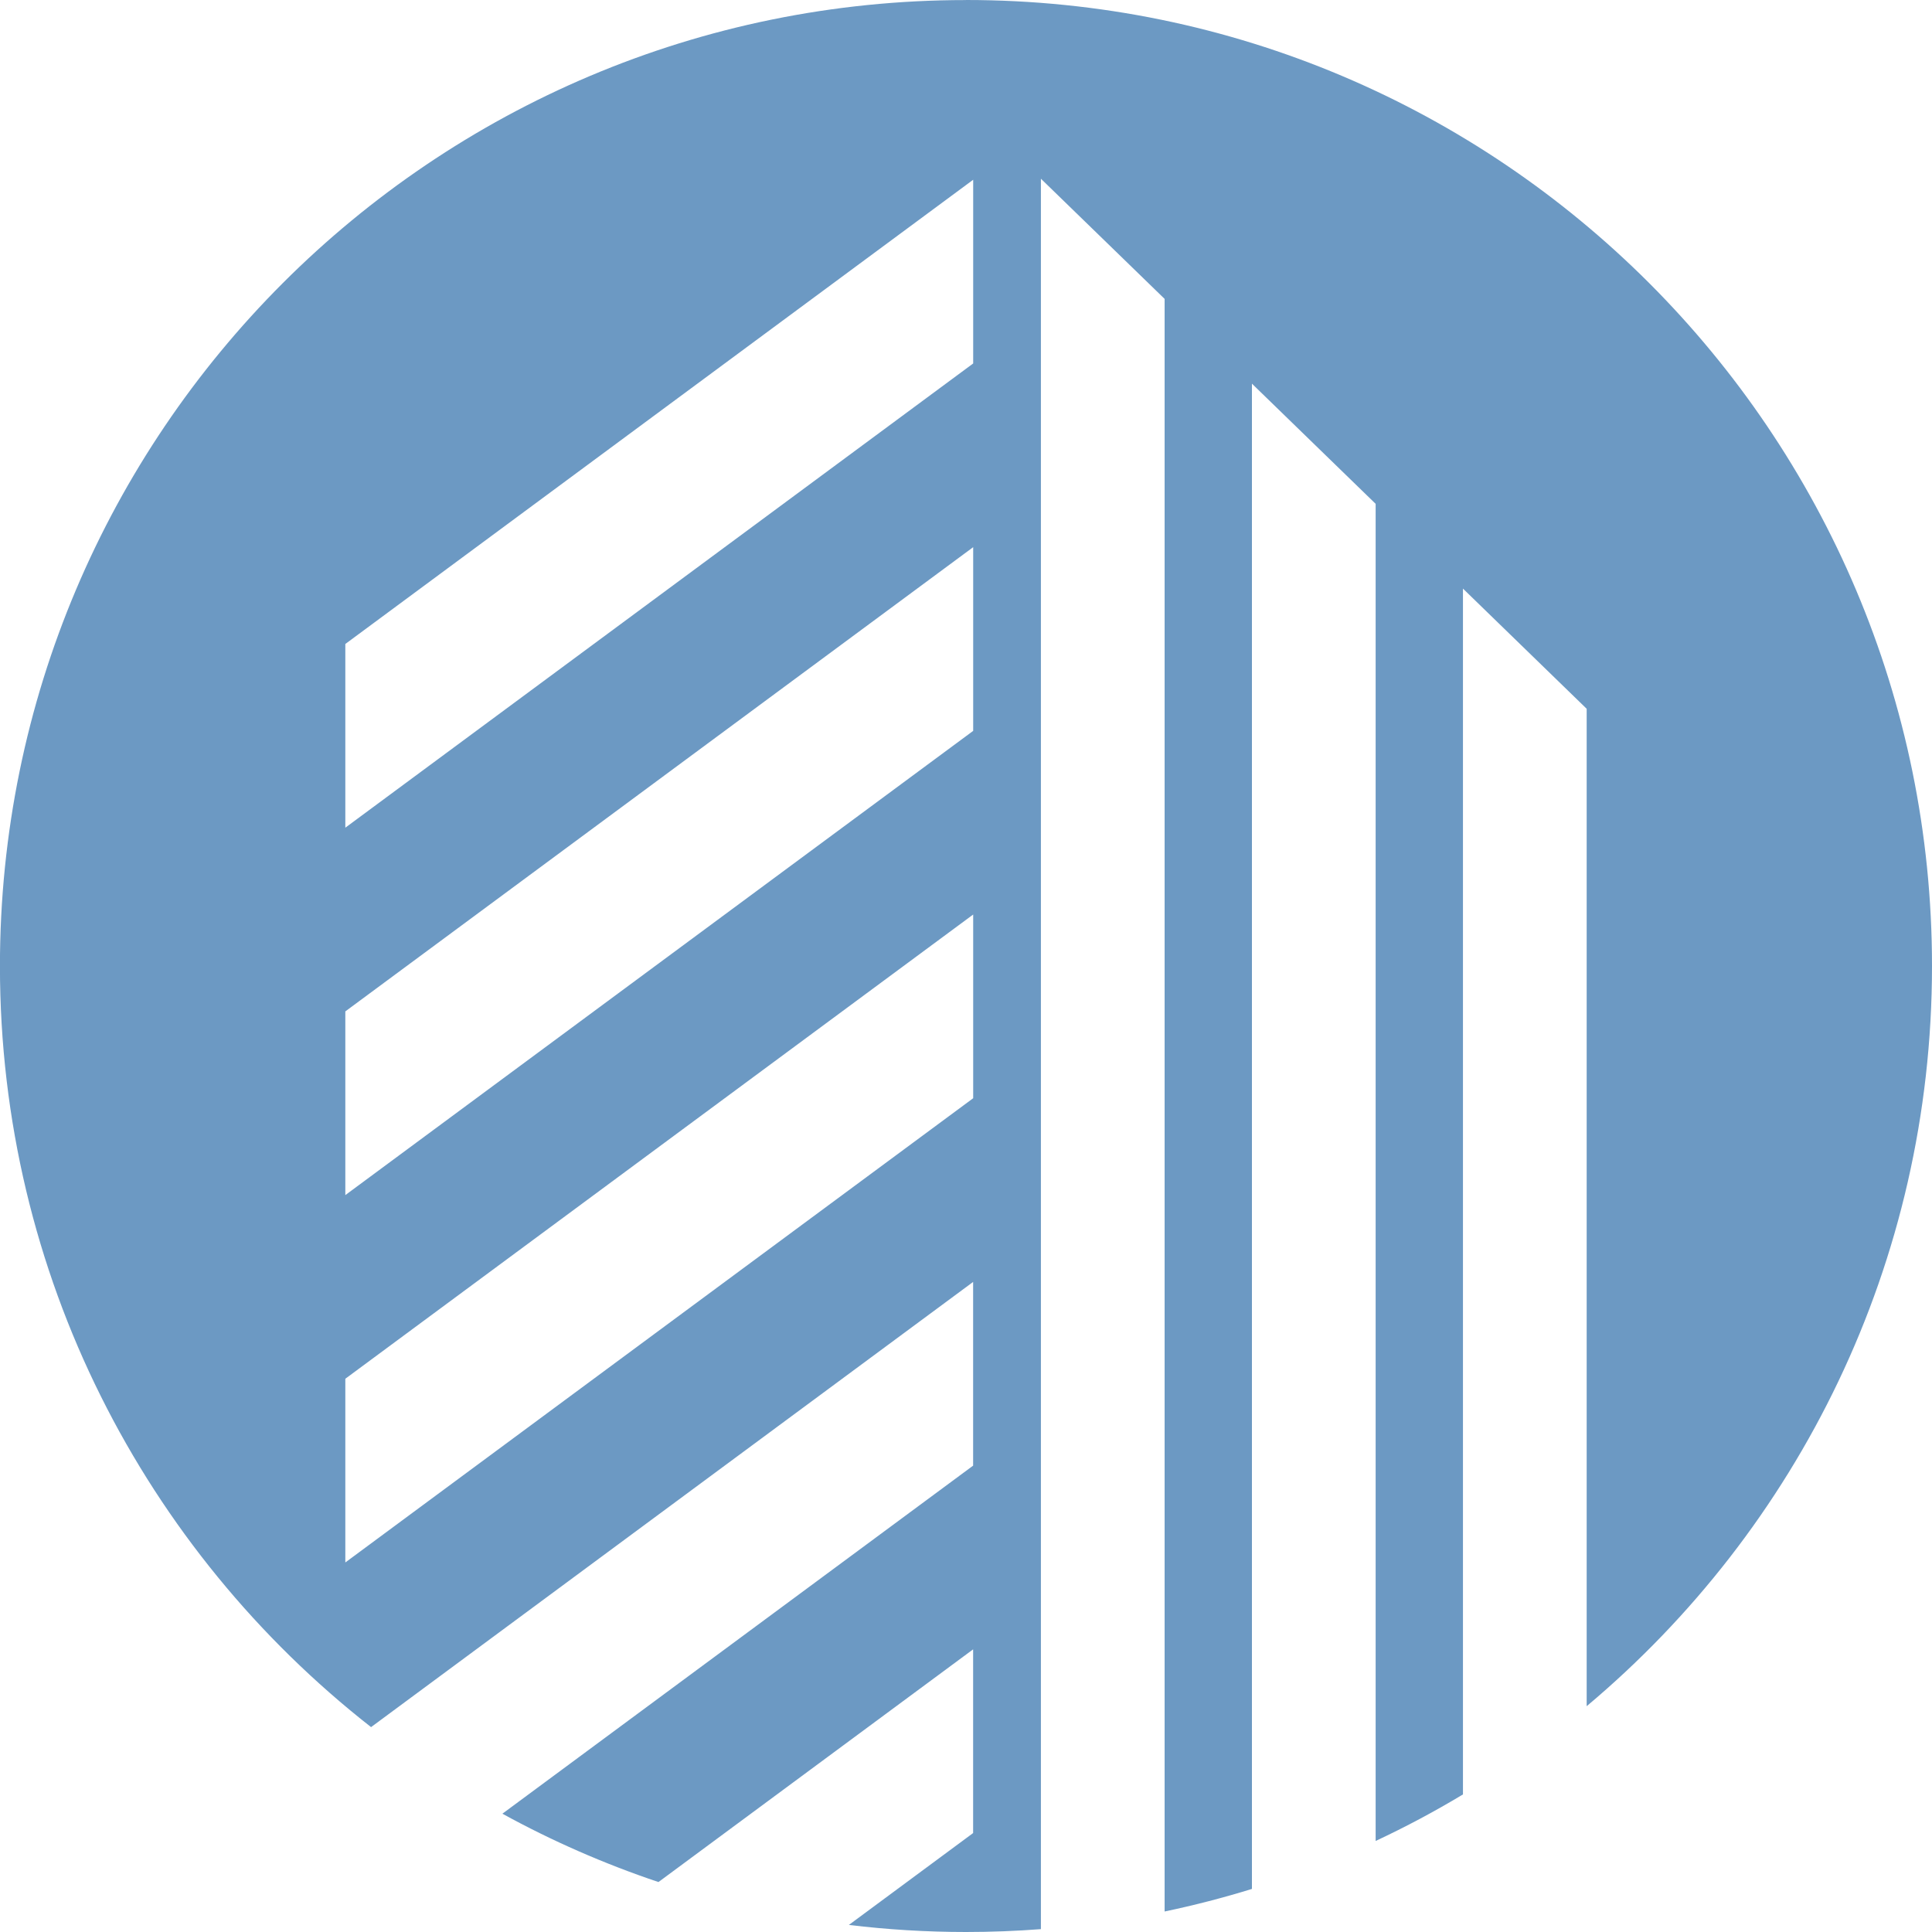 <?xml version="1.0" encoding="UTF-8" standalone="no"?>
<!-- Created with Inkscape (http://www.inkscape.org/) -->

<svg
   width="31.75mm"
   height="31.75mm"
   viewBox="0 0 31.75 31.75"
   version="1.1"
   id="svg915"
   inkscape:version="1.1.2 (0a00cf5339, 2022-02-04)"
   sodipodi:docname="favicon.svg"
   xmlns:inkscape="http://www.inkscape.org/namespaces/inkscape"
   xmlns:sodipodi="http://sodipodi.sourceforge.net/DTD/sodipodi-0.dtd"
   xmlns="http://www.w3.org/2000/svg"
   xmlns:svg="http://www.w3.org/2000/svg">
  <sodipodi:namedview
     id="namedview917"
     pagecolor="#ffffff"
     bordercolor="#666666"
     borderopacity="1.0"
     inkscape:pageshadow="2"
     inkscape:pageopacity="0.0"
     inkscape:pagecheckerboard="0"
     inkscape:document-units="mm"
     showgrid="false"
     fit-margin-top="0"
     fit-margin-left="0"
     fit-margin-right="0"
     fit-margin-bottom="0"
     inkscape:zoom="0.73940797"
     inkscape:cx="188.66445"
     inkscape:cy="231.2661"
     inkscape:window-width="1920"
     inkscape:window-height="1008"
     inkscape:window-x="0"
     inkscape:window-y="0"
     inkscape:window-maximized="1"
     inkscape:current-layer="layer1" />
  <defs
     id="defs912" />
  <g
     inkscape:label="Слой 1"
     inkscape:groupmode="layer"
     id="layer1"
     transform="translate(-55.137,-87.342)">
    <path
       d="m 71.012,87.342 c 8.767,0 15.875,7.108 15.875,15.875 0,4.884 -2.206,9.252 -5.675,12.164 V 98.99 l -2.033,-1.975 v 19.816 c -0.463,0.279 -0.942,0.534 -1.435,0.765 V 95.622 l -2.033,-1.975 v 24.737 c -0.469,0.145 -0.948,0.269 -1.435,0.371 V 92.254 l -2.033,-1.975 v 28.766 c -0.407,0.031 -0.817,0.047 -1.232,0.047 -0.651,0 -1.293,-0.04 -1.924,-0.116 l 2.042,-1.51 v -3.019 l -5.171,3.824 c -0.893,-0.3 -1.751,-0.676 -2.565,-1.123 l 7.736,-5.72 v -3.019 l -9.894,7.316 c -3.712,-2.906 -6.099,-7.428 -6.099,-12.507 0,-8.767 7.108,-15.875 15.875,-15.875 z m -10.2,13.602 v -3.019 l 10.318,-7.629 v 3.019 z m 0,6.038 v -3.019 l 10.318,-7.629 v 3.019 z m 0,6.037 v -3.019 l 10.318,-7.629 v 3.019 z"
       style="fill:#6C99C3;fill-rule:evenodd;stroke-width:0.265"
       id="path843" />
  </g>
</svg>
